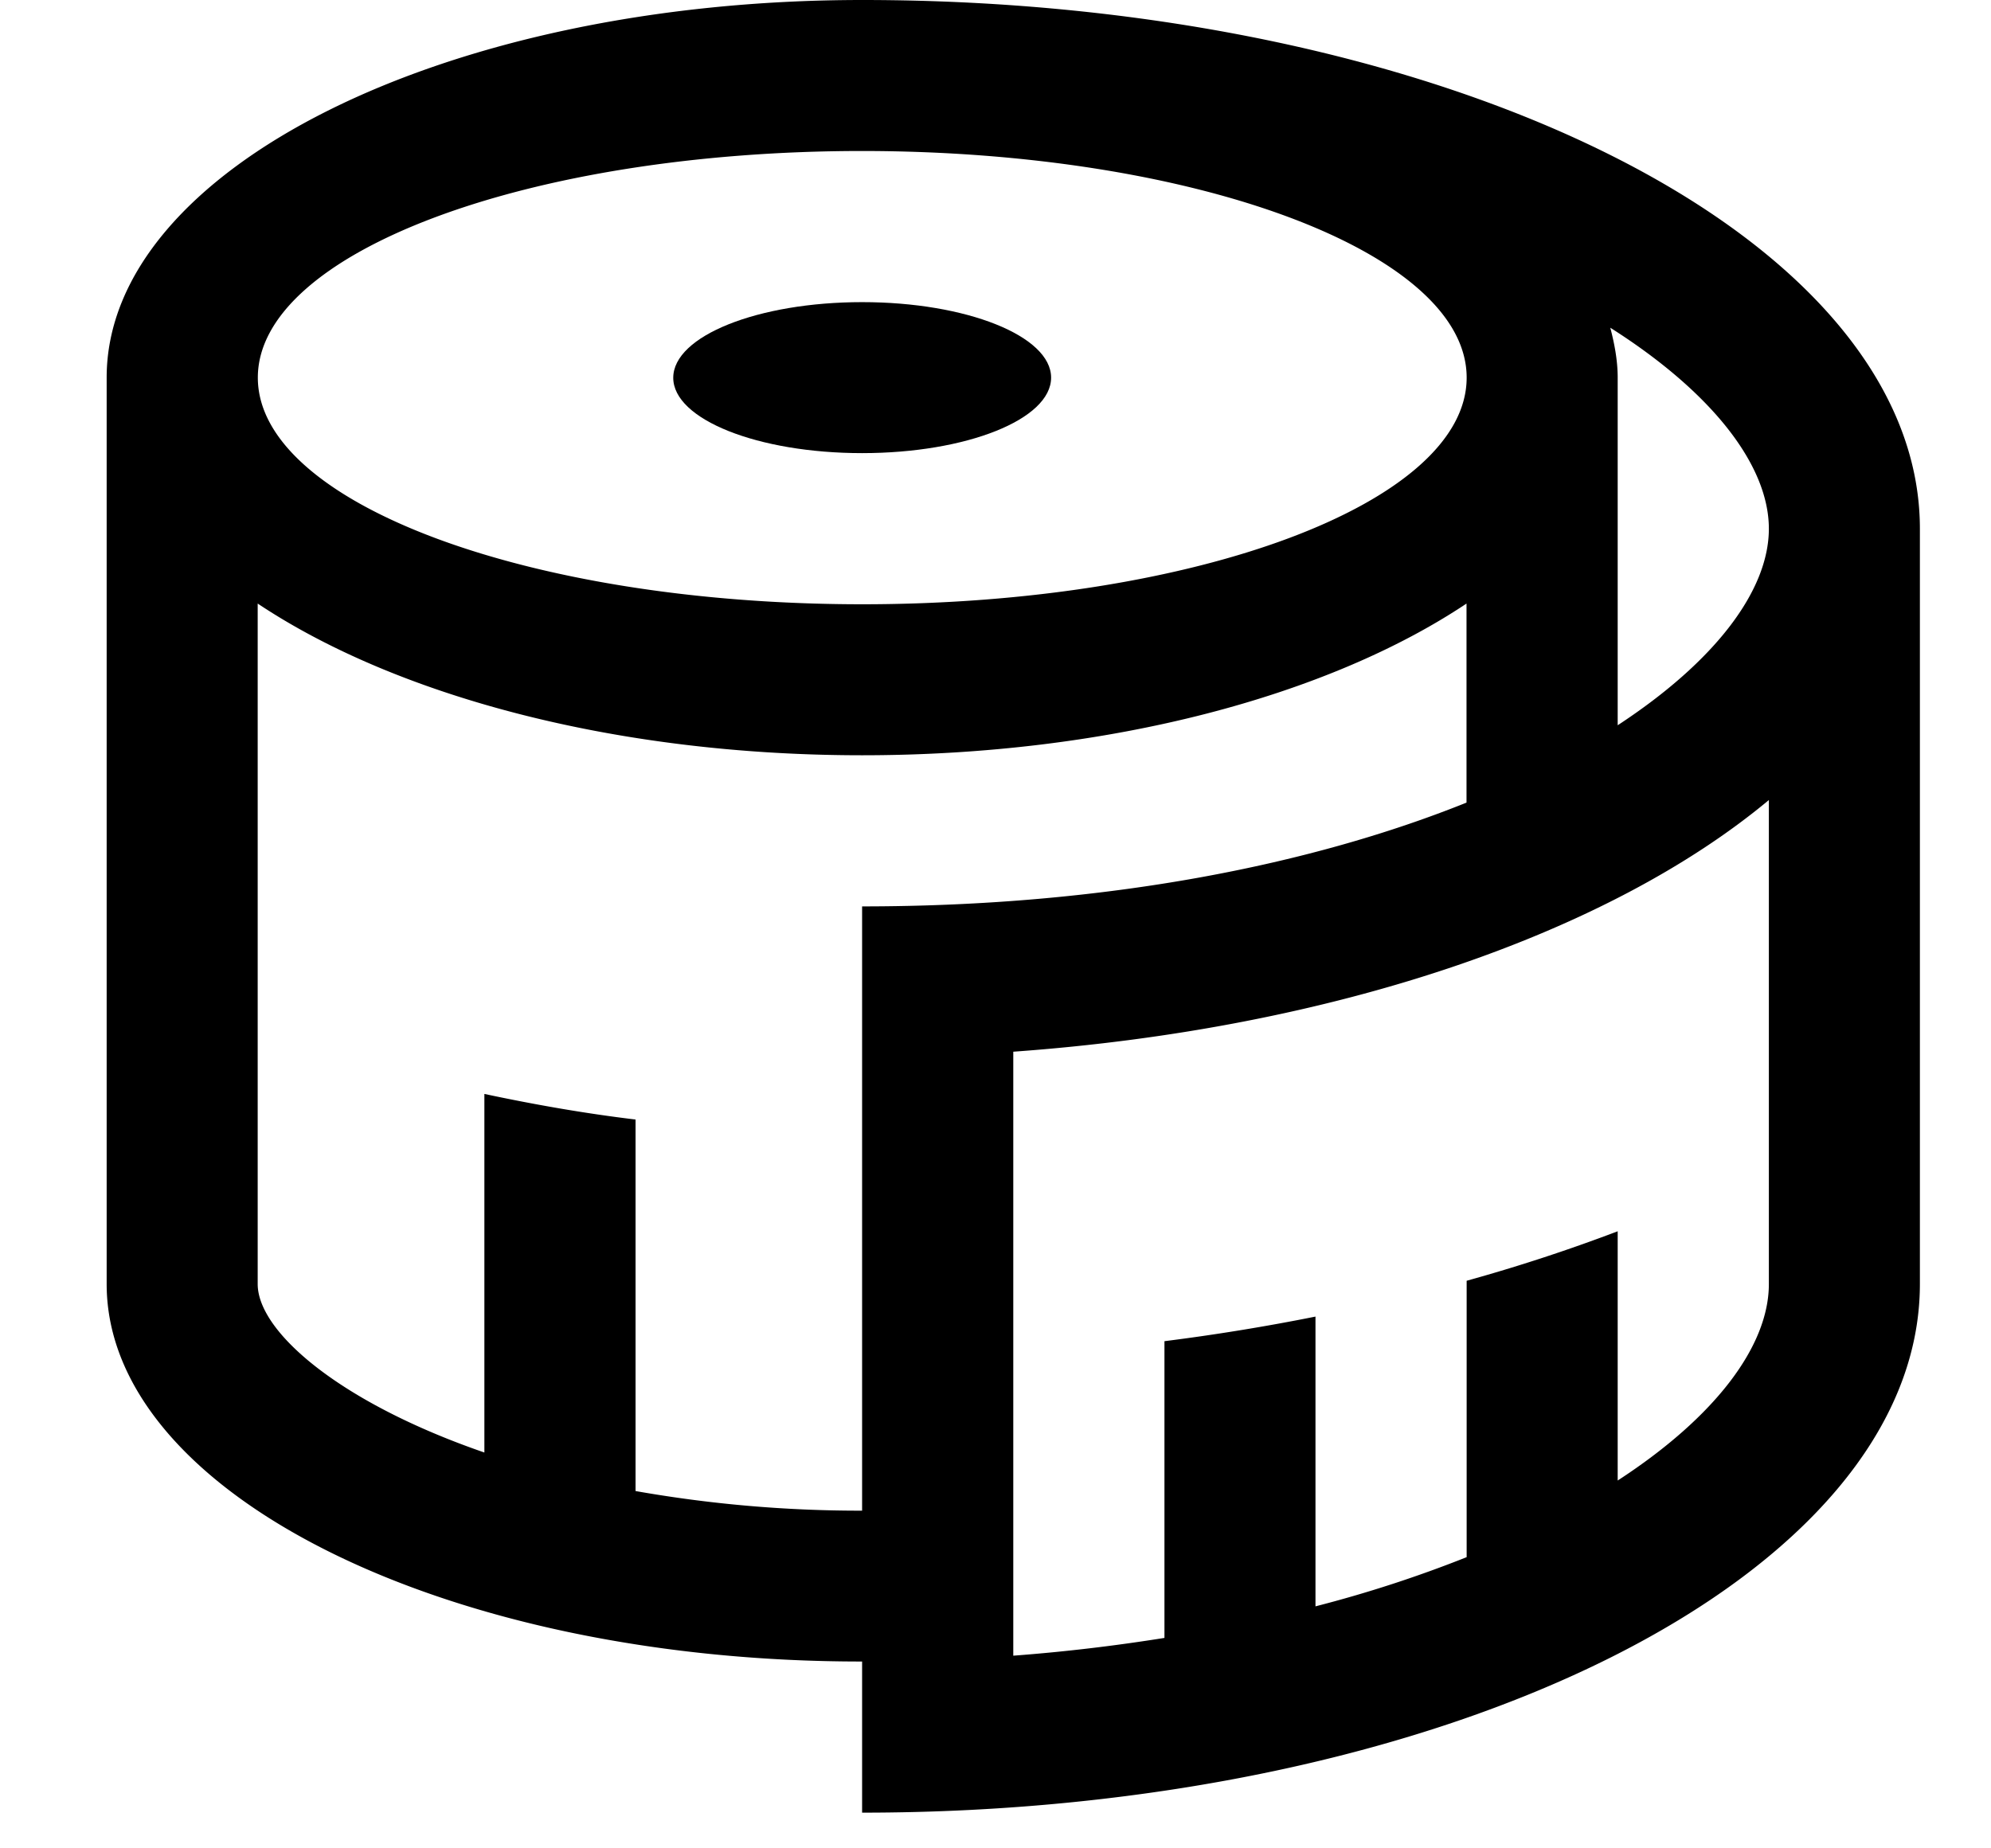 <svg xmlns="http://www.w3.org/2000/svg" width="14" height="13" fill="currentColor" viewBox="0 0 14 13">
  <path d="M6.063 2.125c.733 0 1.328.238 1.328.531 0 .294-.595.531-1.329.531-.733 0-1.328-.237-1.328-.53 0-.294.595-.532 1.329-.532Z"/>
  <path fill-rule="evenodd" d="M6.063 0C10.17 0 13.5 1.665 13.5 3.719V9.03c0 2.054-3.33 3.719-7.438 3.719v-1.063C3.128 11.688.75 10.498.75 9.031V2.656C.75 1.19 3.128 0 6.063 0Zm6.375 5.627c-1.127.939-3.055 1.608-5.313 1.77v4.248c.372-.028.725-.071 1.063-.125V9.433A14.92 14.92 0 0 0 9.25 9.26v2.038a8.79 8.79 0 0 0 1.063-.346V9.008a12.12 12.12 0 0 0 1.062-.348v1.753c.689-.448 1.063-.948 1.063-1.382V5.627Zm-2.126-1.382c-.969.647-2.509 1.067-4.25 1.067-1.74 0-3.28-.42-4.25-1.067v4.786c0 .335.576.834 1.594 1.185V7.694c.343.073.697.136 1.063.18v2.613a9.072 9.072 0 0 0 1.593.138v-4.25c1.738 0 3.18-.3 4.25-.73v-1.4Zm1.011-1.94c.03.115.052.232.052.351v2.445c.687-.45 1.063-.949 1.063-1.382 0-.444-.395-.957-1.115-1.414Zm-5.26-1.243c-2.348 0-4.25.714-4.25 1.594 0 .88 1.902 1.594 4.25 1.594 2.347 0 4.25-.714 4.25-1.594 0-.88-1.904-1.593-4.25-1.594Z" clip-rule="evenodd"/>
</svg>
